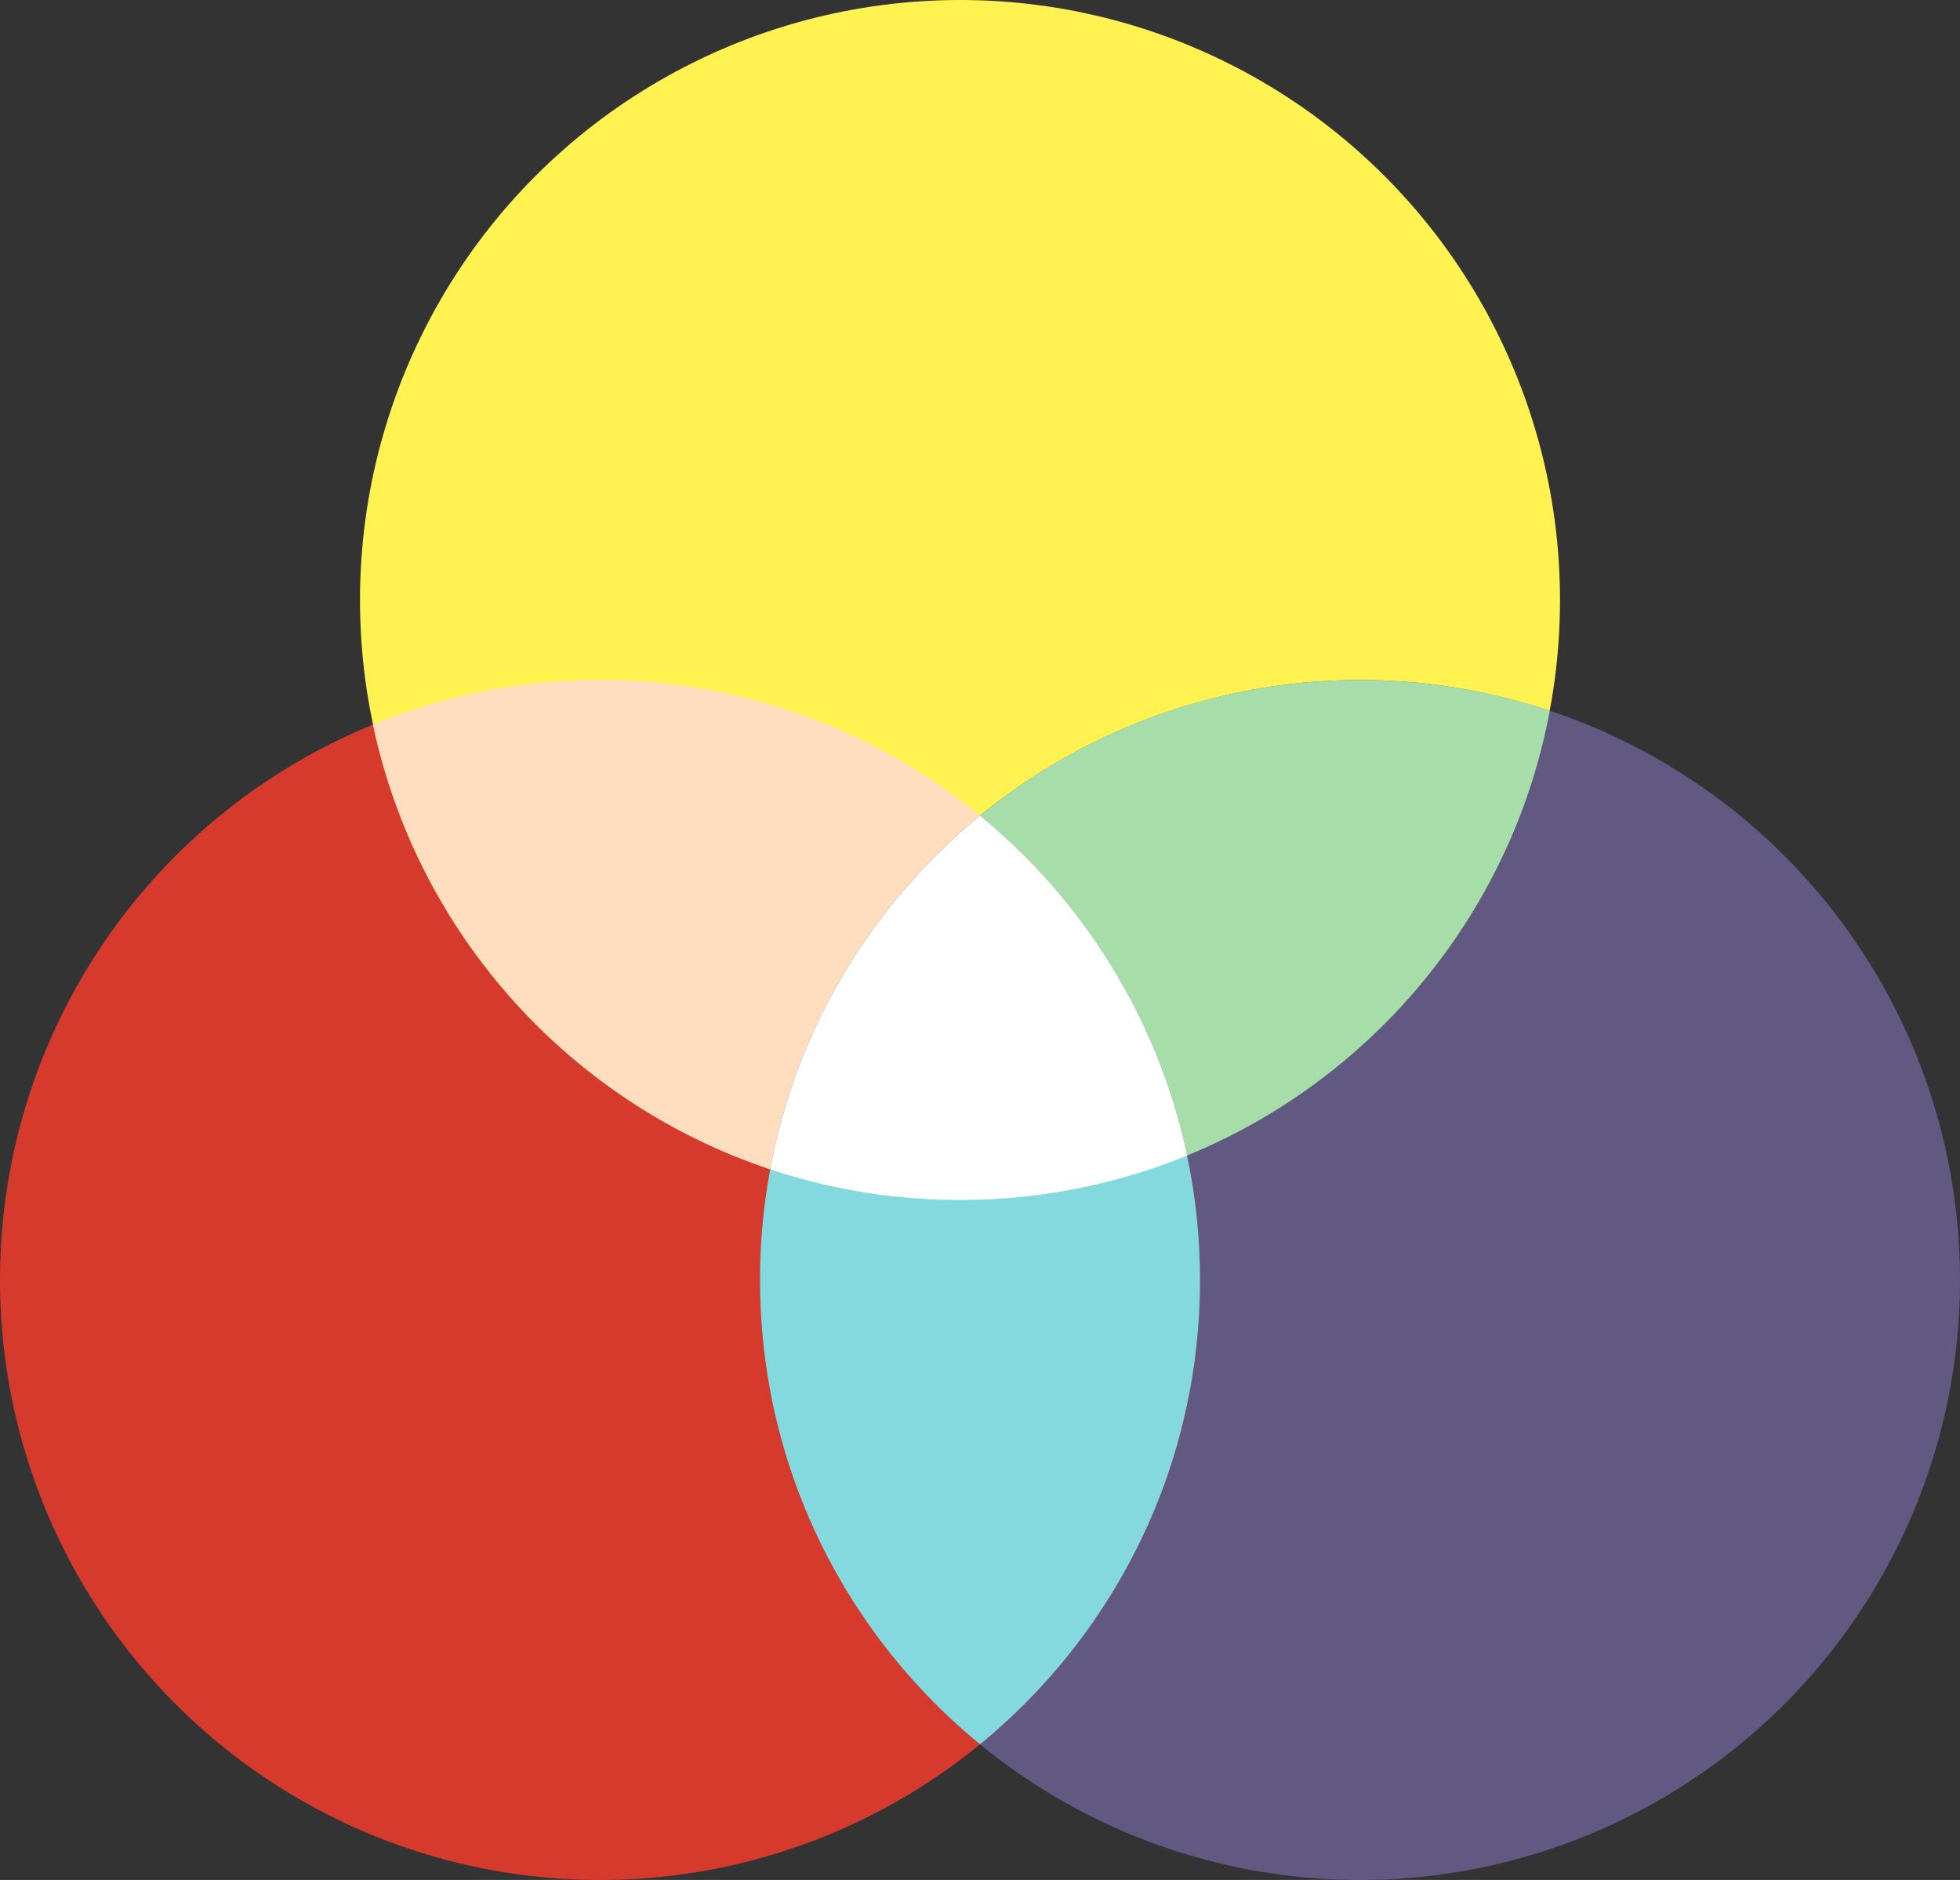 <?xml version="1.0" encoding="UTF-8"?>
<svg width="49px" height="47px" viewBox="0 0 49 47" version="1.1" xmlns="http://www.w3.org/2000/svg" xmlns:xlink="http://www.w3.org/1999/xlink">
    <rect x="0" y="0" width="49" height="47" fill="#333333" stroke="none"/>
    <title>Group</title>
    <g id="Page-1" stroke="none" stroke-width="1" fill="none" fill-rule="evenodd">
        <g id="large-copy-4" transform="translate(-320, -341)">
            <g id="Group" transform="translate(320, 341)">
                <circle id="Oval-Copy-5" fill="#D63A2D" cx="15" cy="32" r="15"></circle>
                <circle id="Oval-Copy-6" fill="#FFF251" cx="24" cy="15" r="15"></circle>
                <path d="M15,17 C22.218,17 28.244,22.098 29.677,28.889 C27.926,29.605 26.009,30 24,30 C16.782,30 10.756,24.902 9.323,18.111 C11.075,17.395 12.991,17 15,17 Z" id="Path" fill="#FFDEC0"></path>
                <circle id="Oval-Copy-7" fill="#615982" cx="34" cy="32" r="15"></circle>
                <path d="M34,17 C35.658,17 37.254,17.269 38.745,17.766 C37.447,24.729 31.339,30 24,30 C22.342,30 20.746,29.731 19.255,29.234 C20.553,22.271 26.661,17 34,17 Z" id="Path" fill="#A6DDA9"></path>
                <path d="M24.501,20.392 C27.858,23.143 30,27.321 30,32 C30,36.679 27.858,40.857 24.501,43.608 C21.143,40.858 19,36.679 19,32 C19,27.386 21.083,23.259 24.36,20.507 Z" id="Combined-Shape" fill="#D63A2D"></path>
                <path d="M28.27,25 C28.395,25.237 28.514,25.477 28.626,25.72 C28.765,26.02 28.894,26.325 29.012,26.636 C29.031,26.684 29.048,26.731 29.066,26.778 C29.147,26.996 29.223,27.218 29.295,27.441 L29.268,27.357 C29.292,27.432 29.316,27.508 29.339,27.584 L29.339,27.584 C29.4,27.783 29.458,27.983 29.511,28.185 C29.574,28.429 29.632,28.674 29.684,28.922 L29.684,28.922 C29.737,29.178 29.784,29.437 29.824,29.697 L29.824,29.697 C29.901,30.195 29.953,30.701 29.98,31.214 L29.98,31.214 C29.993,31.474 30,31.736 30,32 C30,32.287 29.992,32.572 29.976,32.854 L29.976,32.855 C29.947,33.375 29.891,33.888 29.81,34.393 L29.81,34.392 C29.768,34.658 29.718,34.922 29.662,35.183 L29.662,35.182 C29.618,35.384 29.571,35.584 29.519,35.783 C29.449,36.051 29.373,36.316 29.289,36.577 L29.354,36.367 C29.328,36.455 29.3,36.542 29.272,36.629 L29.272,36.629 C29.209,36.823 29.143,37.015 29.072,37.205 L29.015,37.357 L29.015,37.357 L28.893,37.667 C28.84,37.795 28.787,37.922 28.731,38.048 L28.757,37.988 C28.713,38.09 28.667,38.191 28.621,38.291 L28.731,38.048 C28.678,38.169 28.622,38.289 28.566,38.409 L28.621,38.291 C28.565,38.412 28.508,38.531 28.449,38.65 L28.449,38.65 C28.37,38.809 28.289,38.967 28.204,39.123 C27.938,39.615 27.645,40.091 27.327,40.549 C27.232,40.685 27.135,40.82 27.036,40.953 L26.834,41.219 C26.744,41.333 26.653,41.447 26.56,41.559 L26.56,41.559 C26.195,42 25.806,42.419 25.393,42.816 C25.206,42.996 25.014,43.171 24.817,43.341 L25.009,43.173 C24.917,43.255 24.825,43.336 24.731,43.416 L24.731,43.416 L24.501,43.608 L24.501,43.608 C23.435,42.735 22.492,41.719 21.7,40.588 L21.742,40.648 C21.678,40.557 21.615,40.466 21.553,40.374 L21.7,40.588 C21.627,40.482 21.554,40.376 21.483,40.268 L21.483,40.269 C21.273,39.952 21.075,39.627 20.89,39.294 L20.955,39.41 C20.904,39.32 20.853,39.229 20.804,39.138 L20.804,39.138 C20.71,38.965 20.62,38.79 20.533,38.614 C20.428,38.4 20.327,38.183 20.232,37.963 L20.232,37.964 C20.035,37.508 19.859,37.041 19.707,36.564 L19.707,36.564 C19.565,36.119 19.443,35.664 19.342,35.202 C19.284,34.935 19.234,34.665 19.19,34.393 L19.242,34.699 C19.219,34.57 19.197,34.44 19.177,34.309 L19.177,34.309 C19.097,33.794 19.044,33.27 19.018,32.738 L19.018,32.739 C19.006,32.494 19,32.248 19,32 C19,31.317 19.046,30.644 19.134,29.985 L19.121,30.087 C19.136,29.966 19.153,29.846 19.171,29.726 L19.134,29.985 C19.151,29.862 19.169,29.741 19.188,29.619 L19.171,29.726 C19.188,29.615 19.206,29.503 19.226,29.393 L19.188,29.619 C19.207,29.499 19.228,29.379 19.25,29.26 L19.226,29.393 C19.259,29.205 19.295,29.018 19.335,28.833 C19.401,28.527 19.476,28.225 19.56,27.926 C19.633,27.665 19.713,27.408 19.8,27.153 L19.746,27.315 C19.777,27.222 19.808,27.129 19.841,27.036 L19.8,27.153 C19.84,27.036 19.881,26.92 19.924,26.805 L19.841,27.036 C19.882,26.919 19.925,26.802 19.969,26.685 L19.924,26.805 C19.959,26.711 19.995,26.617 20.031,26.523 L20.031,26.523 C20.056,26.46 20.082,26.396 20.107,26.333 C20.277,25.918 20.464,25.512 20.669,25.117 C20.786,24.891 20.908,24.668 21.036,24.449 L20.926,24.642 C20.978,24.549 21.032,24.456 21.086,24.364 L21.086,24.364 C21.289,24.022 21.505,23.689 21.733,23.365 L21.633,23.509 C21.692,23.422 21.753,23.337 21.814,23.252 L21.733,23.365 C21.793,23.28 21.854,23.196 21.916,23.112 L21.814,23.252 C21.89,23.145 21.969,23.04 22.048,22.935 L21.916,23.112 C21.976,23.029 22.038,22.948 22.101,22.866 L22.101,22.866 C22.334,22.563 22.579,22.268 22.834,21.984 L22.748,22.081 C22.815,22.004 22.883,21.929 22.952,21.854 L22.834,21.984 C22.913,21.896 22.993,21.808 23.074,21.722 L23.075,21.722 C23.322,21.459 23.579,21.205 23.844,20.961 L23.844,20.961 C24.013,20.806 24.185,20.654 24.36,20.507 L24.501,20.392 L24.501,20.392 C24.697,20.553 24.889,20.719 25.077,20.889 L25.078,20.89 C25.359,21.145 25.631,21.411 25.893,21.687 L25.798,21.589 C25.877,21.67 25.954,21.752 26.031,21.836 L26.032,21.836 C26.084,21.893 26.136,21.95 26.187,22.008 C26.341,22.18 26.491,22.355 26.637,22.534 L26.637,22.534 C26.731,22.65 26.824,22.768 26.915,22.887 C27.057,23.072 27.194,23.26 27.327,23.451 C27.653,23.92 27.952,24.408 28.224,24.914 Z" id="Combined-Shape" fill="#83D9DD"></path>
                <path d="M24.813,20.655 L25.035,20.851 L25.035,20.851 C25.229,21.026 25.419,21.206 25.604,21.391 L25.418,21.208 C25.504,21.291 25.589,21.375 25.673,21.46 L25.604,21.391 C25.697,21.484 25.789,21.578 25.88,21.674 L25.88,21.674 L25.925,21.722 L25.925,21.722 L26.031,21.836 L26.031,21.836 L26.032,21.836 L26.047,21.852 C26.485,22.329 26.892,22.834 27.266,23.364 L27.266,23.364 C27.515,23.717 27.748,24.08 27.966,24.453 L27.856,24.267 C27.924,24.381 27.991,24.495 28.057,24.611 L28.057,24.611 L28.224,24.914 L28.224,24.914 L28.27,25 L28.418,25.287 C28.465,25.382 28.512,25.477 28.557,25.573 L28.557,25.573 L28.64,25.75 L28.64,25.75 L28.626,25.72 C28.765,26.02 28.894,26.325 29.012,26.636 L29.039,26.707 L29.039,26.707 L29.146,26.997 C29.166,27.056 29.187,27.116 29.207,27.175 L29.295,27.441 L29.295,27.441 L29.349,27.616 C29.38,27.717 29.41,27.818 29.438,27.919 L29.511,28.185 L29.511,28.185 L29.602,28.552 L29.602,28.552 L29.665,28.834 C29.669,28.852 29.673,28.87 29.677,28.889 L29.624,28.91 C29.488,28.965 29.35,29.019 29.212,29.07 C28.939,29.171 28.664,29.264 28.384,29.349 L28.474,29.321 C28.341,29.363 28.206,29.403 28.071,29.441 L28.384,29.349 C28.25,29.39 28.114,29.43 27.978,29.467 L28.071,29.441 C27.913,29.485 27.755,29.527 27.596,29.566 L27.978,29.467 C27.826,29.509 27.674,29.548 27.52,29.585 L27.596,29.566 C27.477,29.596 27.357,29.624 27.236,29.65 L27.52,29.585 C27.371,29.621 27.22,29.654 27.069,29.686 L27.068,29.686 C26.779,29.746 26.485,29.798 26.189,29.841 L26.298,29.825 C26.165,29.846 26.031,29.864 25.897,29.881 L26.189,29.841 C26.05,29.862 25.909,29.88 25.768,29.897 L25.768,29.897 C25.459,29.933 25.146,29.96 24.831,29.977 L24.97,29.969 C24.828,29.978 24.686,29.985 24.543,29.99 L24.831,29.977 C24.688,29.985 24.545,29.991 24.402,29.995 L24.543,29.99 C24.363,29.997 24.182,30 24,30 L23.577,29.994 C23.434,29.99 23.292,29.984 23.15,29.976 L23.15,29.976 C22.951,29.965 22.754,29.95 22.557,29.931 L22.968,29.965 C22.803,29.954 22.639,29.94 22.476,29.923 L22.557,29.931 C22.399,29.916 22.241,29.899 22.084,29.879 L22.476,29.923 C22.325,29.908 22.176,29.891 22.027,29.871 L22.084,29.879 C21.927,29.859 21.771,29.836 21.616,29.812 L22.027,29.871 C21.842,29.847 21.658,29.819 21.475,29.788 L21.616,29.812 C21.467,29.788 21.32,29.762 21.173,29.734 L21.475,29.788 C21.328,29.763 21.181,29.736 21.036,29.707 L21.173,29.734 C20.991,29.699 20.811,29.661 20.632,29.62 L21.036,29.707 C20.892,29.678 20.749,29.647 20.606,29.614 L20.632,29.62 C20.488,29.587 20.346,29.552 20.204,29.515 L20.606,29.614 C20.44,29.576 20.276,29.535 20.112,29.491 L20.204,29.515 C20.071,29.481 19.938,29.444 19.807,29.406 L19.807,29.406 C19.637,29.357 19.468,29.304 19.3,29.249 L19.3,29.249 L19.255,29.234 L19.255,29.234 C19.317,28.901 19.39,28.572 19.474,28.247 L19.56,27.926 L19.56,27.926 L19.661,27.585 C19.875,26.887 20.139,26.212 20.449,25.562 L20.297,25.89 C20.367,25.733 20.44,25.577 20.515,25.422 L20.449,25.562 C20.508,25.436 20.57,25.312 20.633,25.188 L20.632,25.188 C21.152,24.171 21.784,23.221 22.512,22.355 L22.512,22.355 C23.058,21.705 23.658,21.103 24.305,20.554 L24.305,20.554 L24.409,20.467 L24.409,20.467 L24.501,20.392 C24.606,20.478 24.71,20.566 24.813,20.655 Z" id="Combined-Shape" fill="#FFFFFF"></path>
            </g>
        </g>
    </g>
</svg>